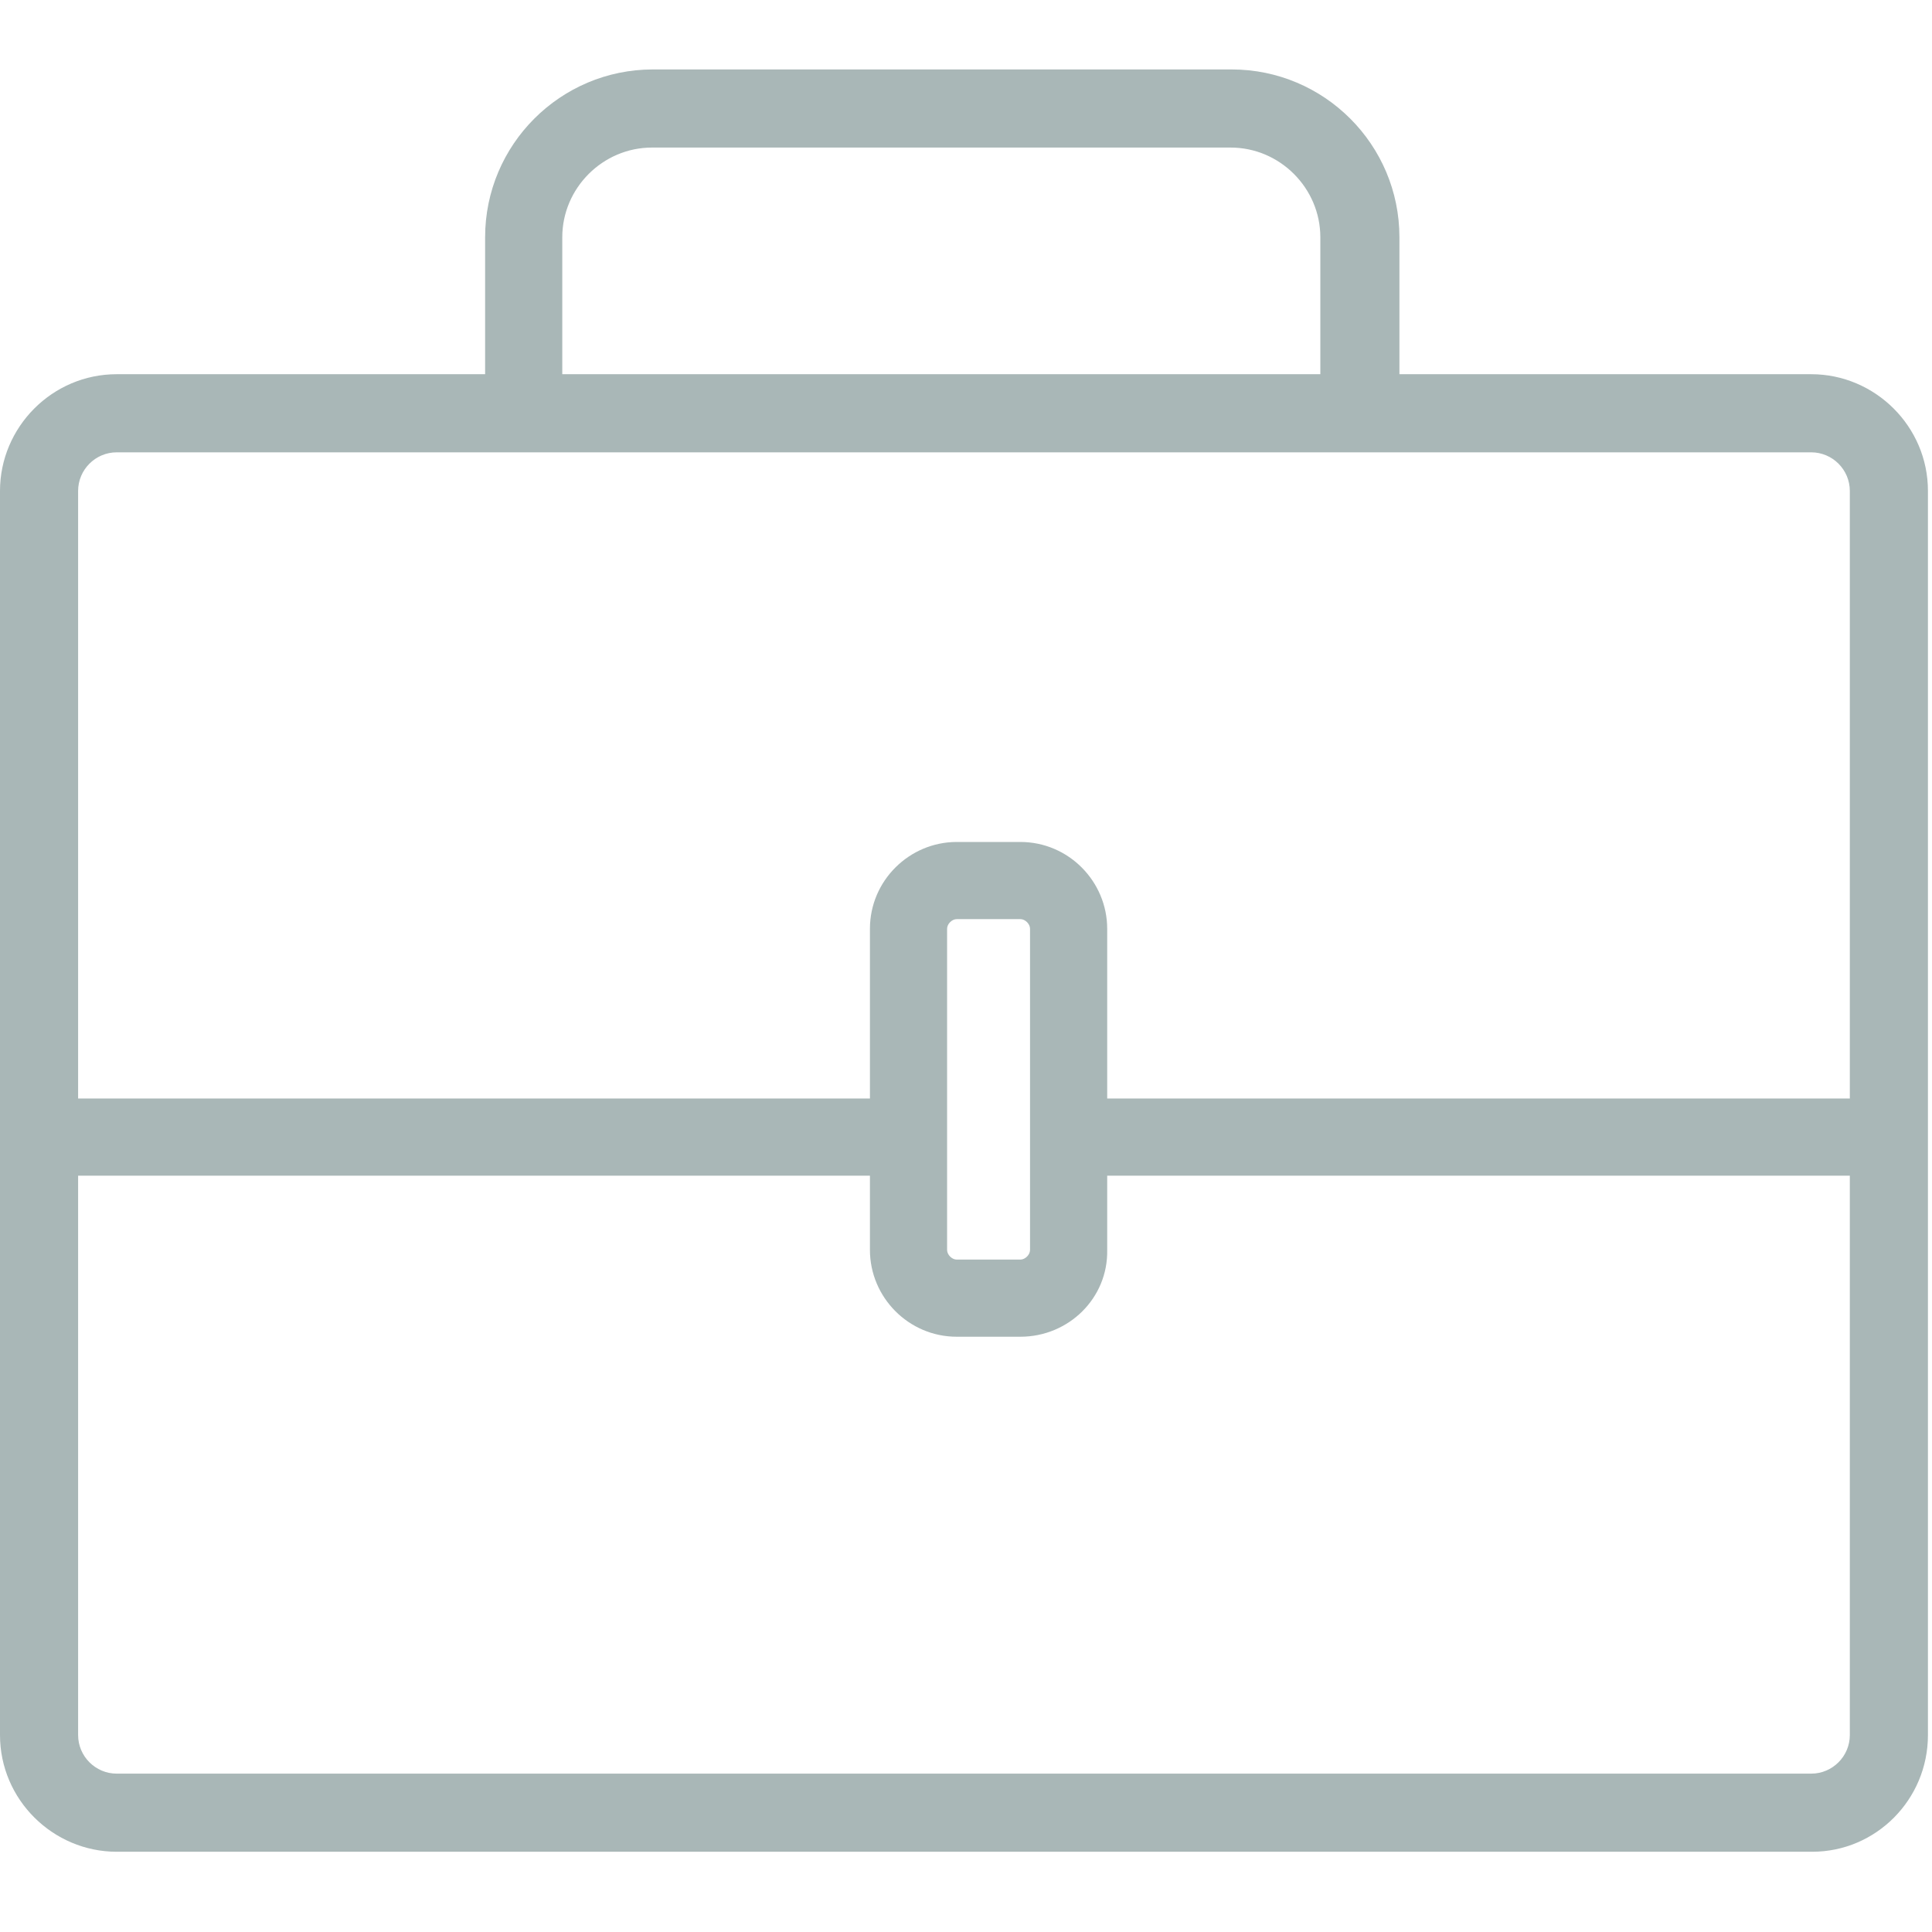 <?xml version="1.0" standalone="no"?><!DOCTYPE svg PUBLIC "-//W3C//DTD SVG 1.1//EN" "http://www.w3.org/Graphics/SVG/1.1/DTD/svg11.dtd"><svg width="200" height="200" viewBox="0 0 200 200" version="1.1" xmlns="http://www.w3.org/2000/svg" xmlns:xlink="http://www.w3.org/1999/xlink"><defs><style type="text/css"><![CDATA[
@font-face { font-family: ifont; src: url("//at.alicdn.com/t/font_1442373896_4754455.eot?#iefix") format("embedded-opentype"), url("//at.alicdn.com/t/font_1442373896_4754455.woff") format("woff"), url("//at.alicdn.com/t/font_1442373896_4754455.ttf") format("truetype"), url("//at.alicdn.com/t/font_1442373896_4754455.svg#ifont") format("svg"); }

]]></style></defs><g class="transform-group"><g transform="scale(0.195, 0.195)"><path d="M721.408 223.232c-11.264 0-20.48-9.216-20.48-20.48l0-76.8c0-26.112-21.504-47.616-47.616-47.616l-307.2 0c-26.112 0-47.616 21.504-47.616 47.616l0 76.8c0 11.264-9.216 20.48-20.48 20.48-11.264 0-20.48-9.216-20.48-20.48l0-76.8c0-49.152 39.936-89.088 89.088-89.088l307.2 0c49.152 0 89.088 39.936 89.088 89.088l0 76.8C741.888 214.016 732.672 223.232 721.408 223.232zM962.048 983.04 61.952 983.04c-33.792 0-61.952-27.648-61.952-61.952l0-660.48c0-33.792 27.648-61.952 61.952-61.952l899.584 0c33.792 0 61.952 27.648 61.952 61.952l0 660.48C1023.488 955.392 995.84 983.04 962.048 983.04zM61.952 240.128c-11.264 0-20.48 9.216-20.48 20.48l0 660.48c0 11.264 9.216 20.48 20.48 20.48l899.584 0c11.264 0 20.48-9.216 20.48-20.48l0-660.48c0-11.264-9.216-20.48-20.48-20.48L61.952 240.128zM983.04 624.128l-413.184 0c-11.264 0-20.48-9.216-20.48-20.48s9.216-20.48 20.48-20.48L983.04 583.168c11.264 0 20.48 9.216 20.48 20.48S994.304 624.128 983.04 624.128zM472.064 624.128 37.888 624.128c-11.264 0-20.48-9.216-20.48-20.48s9.216-20.48 20.48-20.48l433.664 0c11.264 0 20.48 9.216 20.48 20.48S483.328 624.128 472.064 624.128zM541.696 709.632l-33.792 0c-25.6 0-46.08-20.992-46.08-46.08L461.824 493.056c0-25.6 20.992-46.08 46.08-46.08l33.792 0c25.6 0 46.08 20.992 46.08 46.08l0 170.496C588.288 689.152 567.296 709.632 541.696 709.632zM507.904 487.936c-2.56 0-5.12 2.56-5.12 5.12l0 170.496c0 2.56 2.56 5.12 5.12 5.12l33.792 0c2.56 0 5.12-2.56 5.12-5.12L546.816 493.056c0-2.56-2.56-5.12-5.12-5.12L507.904 487.936z" fill="#a9b7b7"></path></g></g></svg>